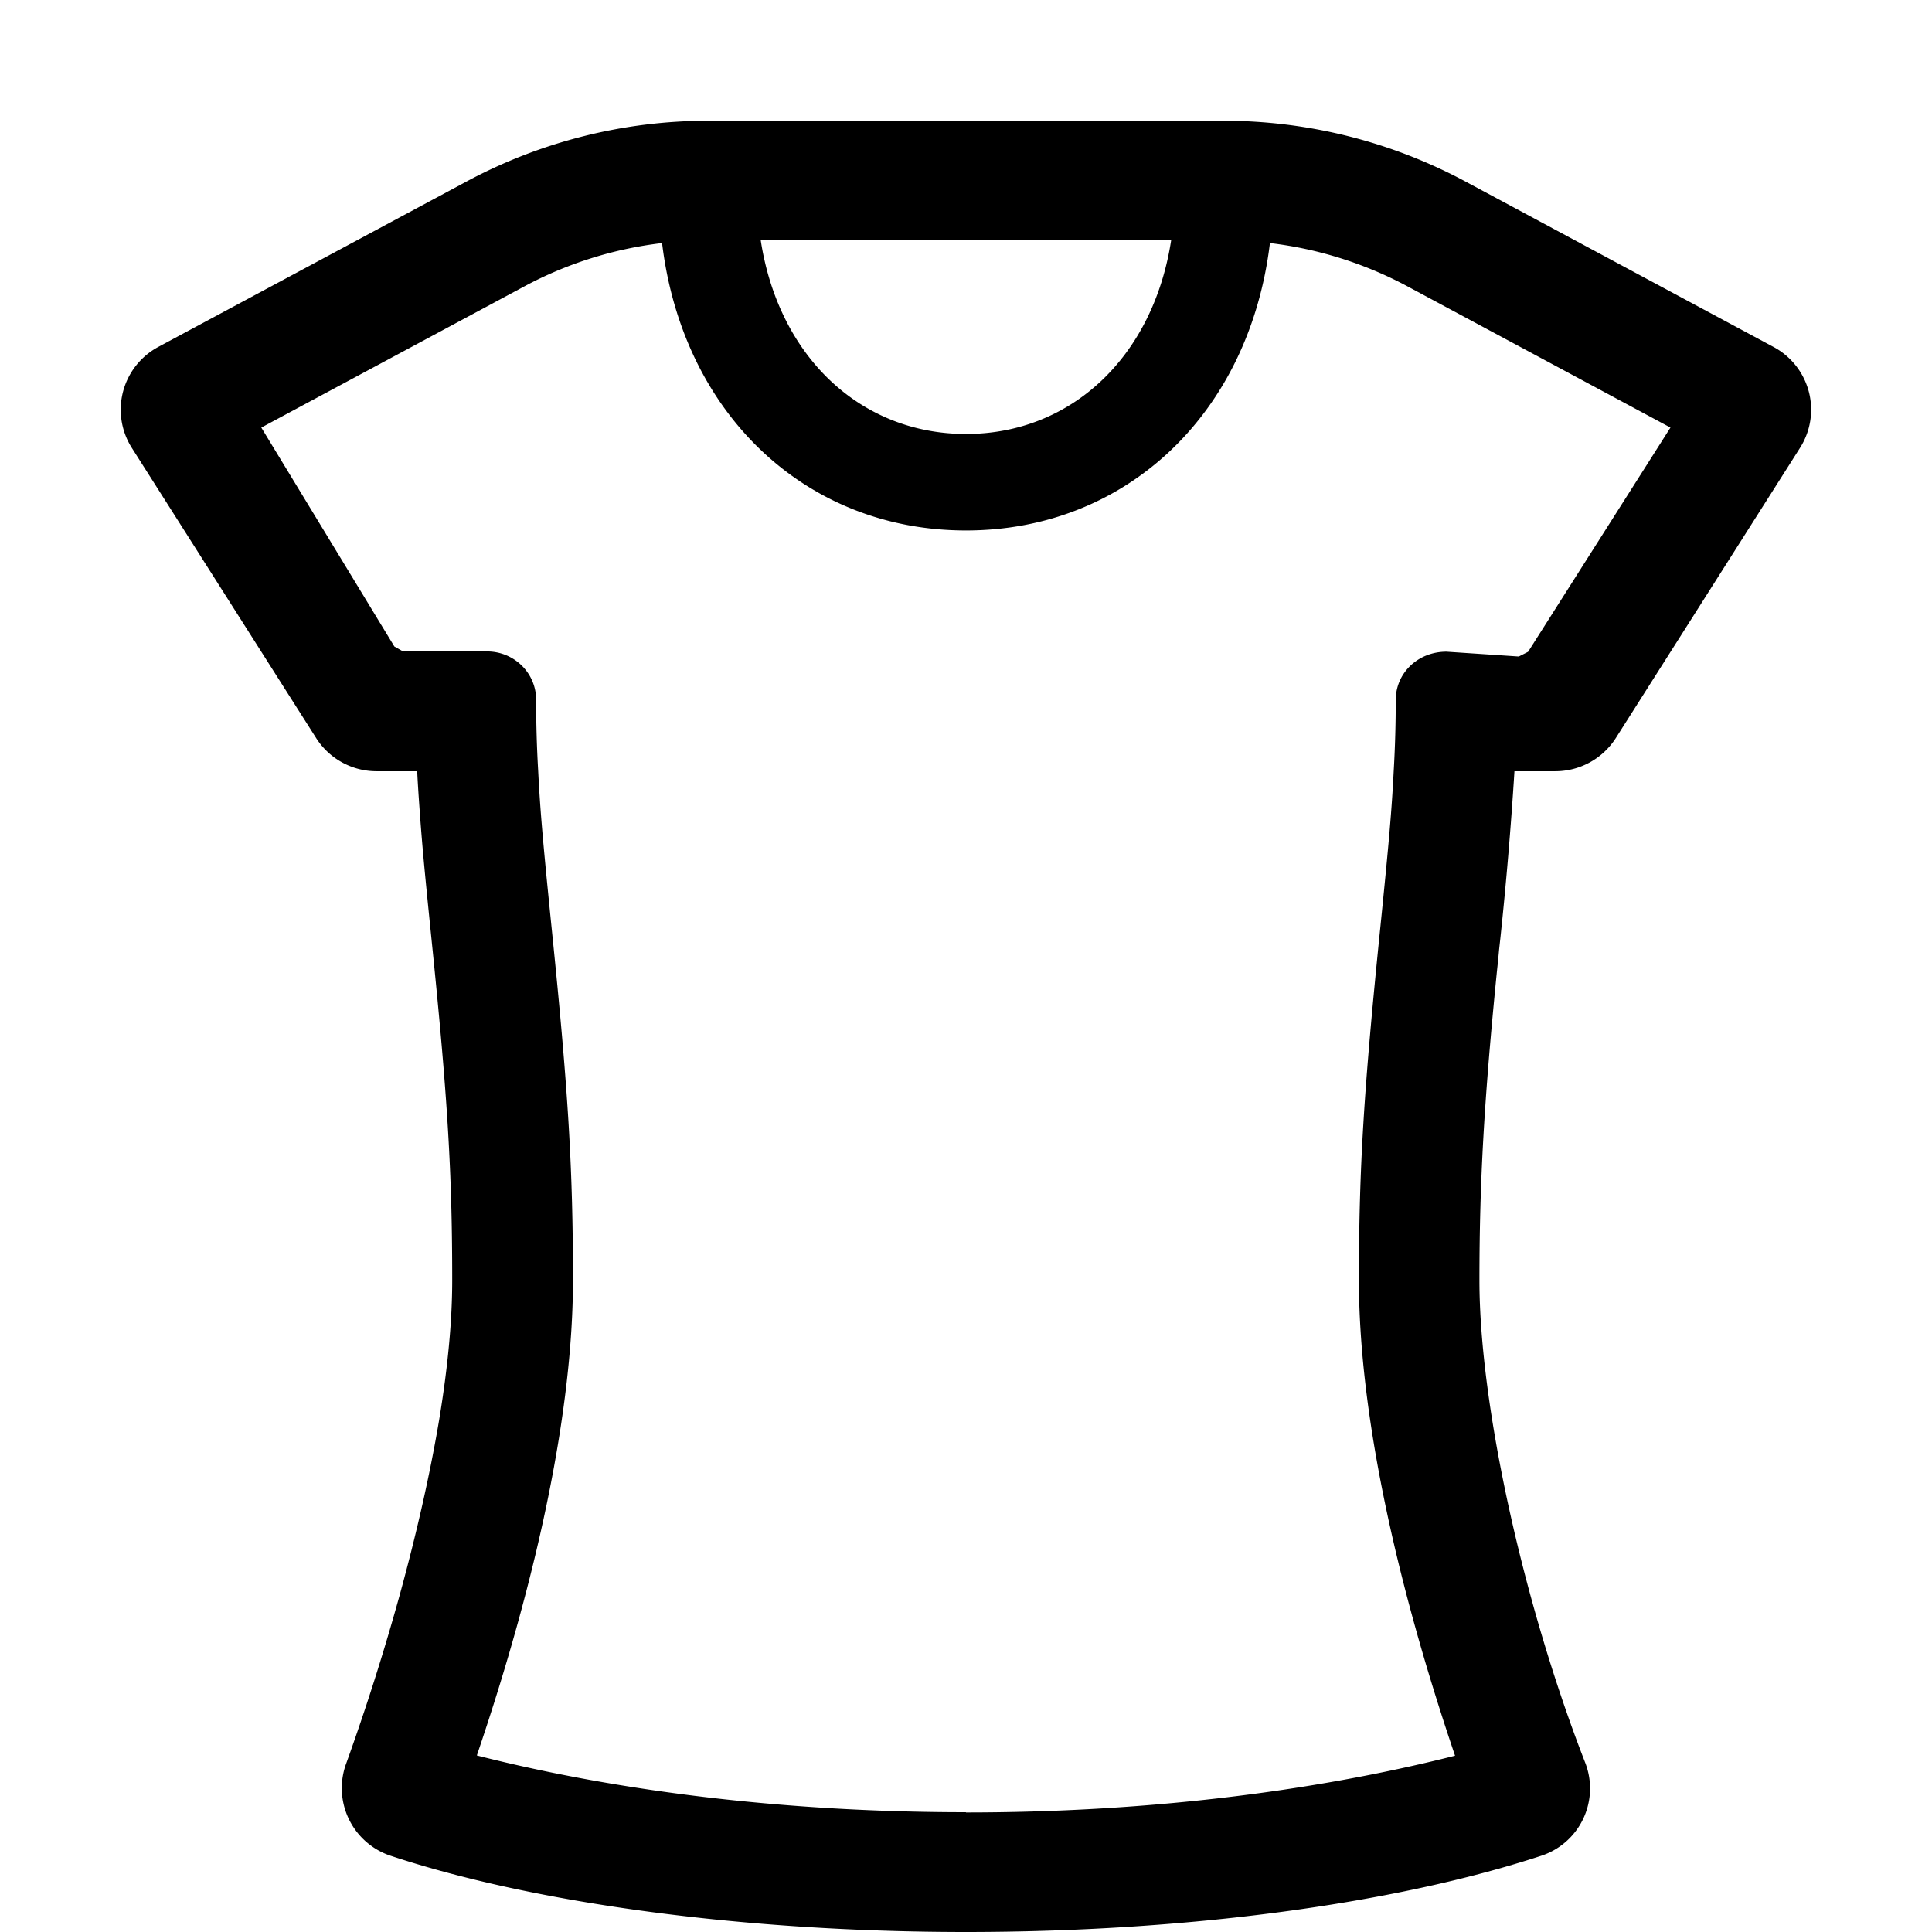 <svg xmlns="http://www.w3.org/2000/svg" width="16" height="16" viewBox="0 0 16 16">
    <g fill="none" fill-rule="evenodd">
        <path d="M0 0h16v16H0z"/>
        <path fill="currentColor" fill-rule="nonzero" d="M3.118 6.387a.593.593 0 0 1-.5-.275L1.091 3.708a.59.59 0 0 1 .22-.835l2.553-1.37a4.235 4.235 0 0 1 2-.503h4.27a4.24 4.24 0 0 1 2 .502l2.553 1.371a.589.589 0 0 1 .22.836l-1.526 2.404a.595.595 0 0 1-.501.274h-.338a32.364 32.364 0 0 1-.117 1.386l-.01.09-.008.086-.01.094c-.106 1.064-.145 1.743-.145 2.56 0 1.045.37 2.699.878 4a.587.587 0 0 1-.37.767c-1.209.396-2.93.63-4.761.63-1.829 0-3.57-.236-4.76-.63a.59.59 0 0 1-.371-.768 19.448 19.448 0 0 0 .44-1.385c.144-.524.254-1.013.329-1.459.072-.435.108-.821.108-1.155 0-.895-.038-1.518-.172-2.83-.06-.59-.078-.788-.098-1.068-.008-.11-.015-.216-.02-.318h-.338zM8 3.594c.871 0 1.55-.638 1.699-1.604H6.3c.149.966.828 1.604 1.7 1.604zM8 15.01c1.449 0 2.841-.164 4.05-.47-.515-1.52-.796-2.887-.796-3.937 0-.932.04-1.573.178-2.93.072-.713.093-.955.11-1.286.012-.207.017-.401.017-.59 0-.223.183-.4.42-.4l.599.04.077-.039 1.179-1.857-2.175-1.168a3.214 3.214 0 0 0-1.142-.36c-.17 1.412-1.19 2.38-2.517 2.38-1.329 0-2.347-.968-2.517-2.38-.4.047-.79.17-1.143.36L2.164 3.541l1.102 1.813.072.041h.696c.223 0 .406.178.406.4 0 .19.005.384.017.59.017.332.038.574.11 1.287.139 1.357.178 1.998.178 2.93 0 1.05-.28 2.417-.796 3.936 1.209.307 2.602.47 4.05.47z"/>
    </g>
</svg>

